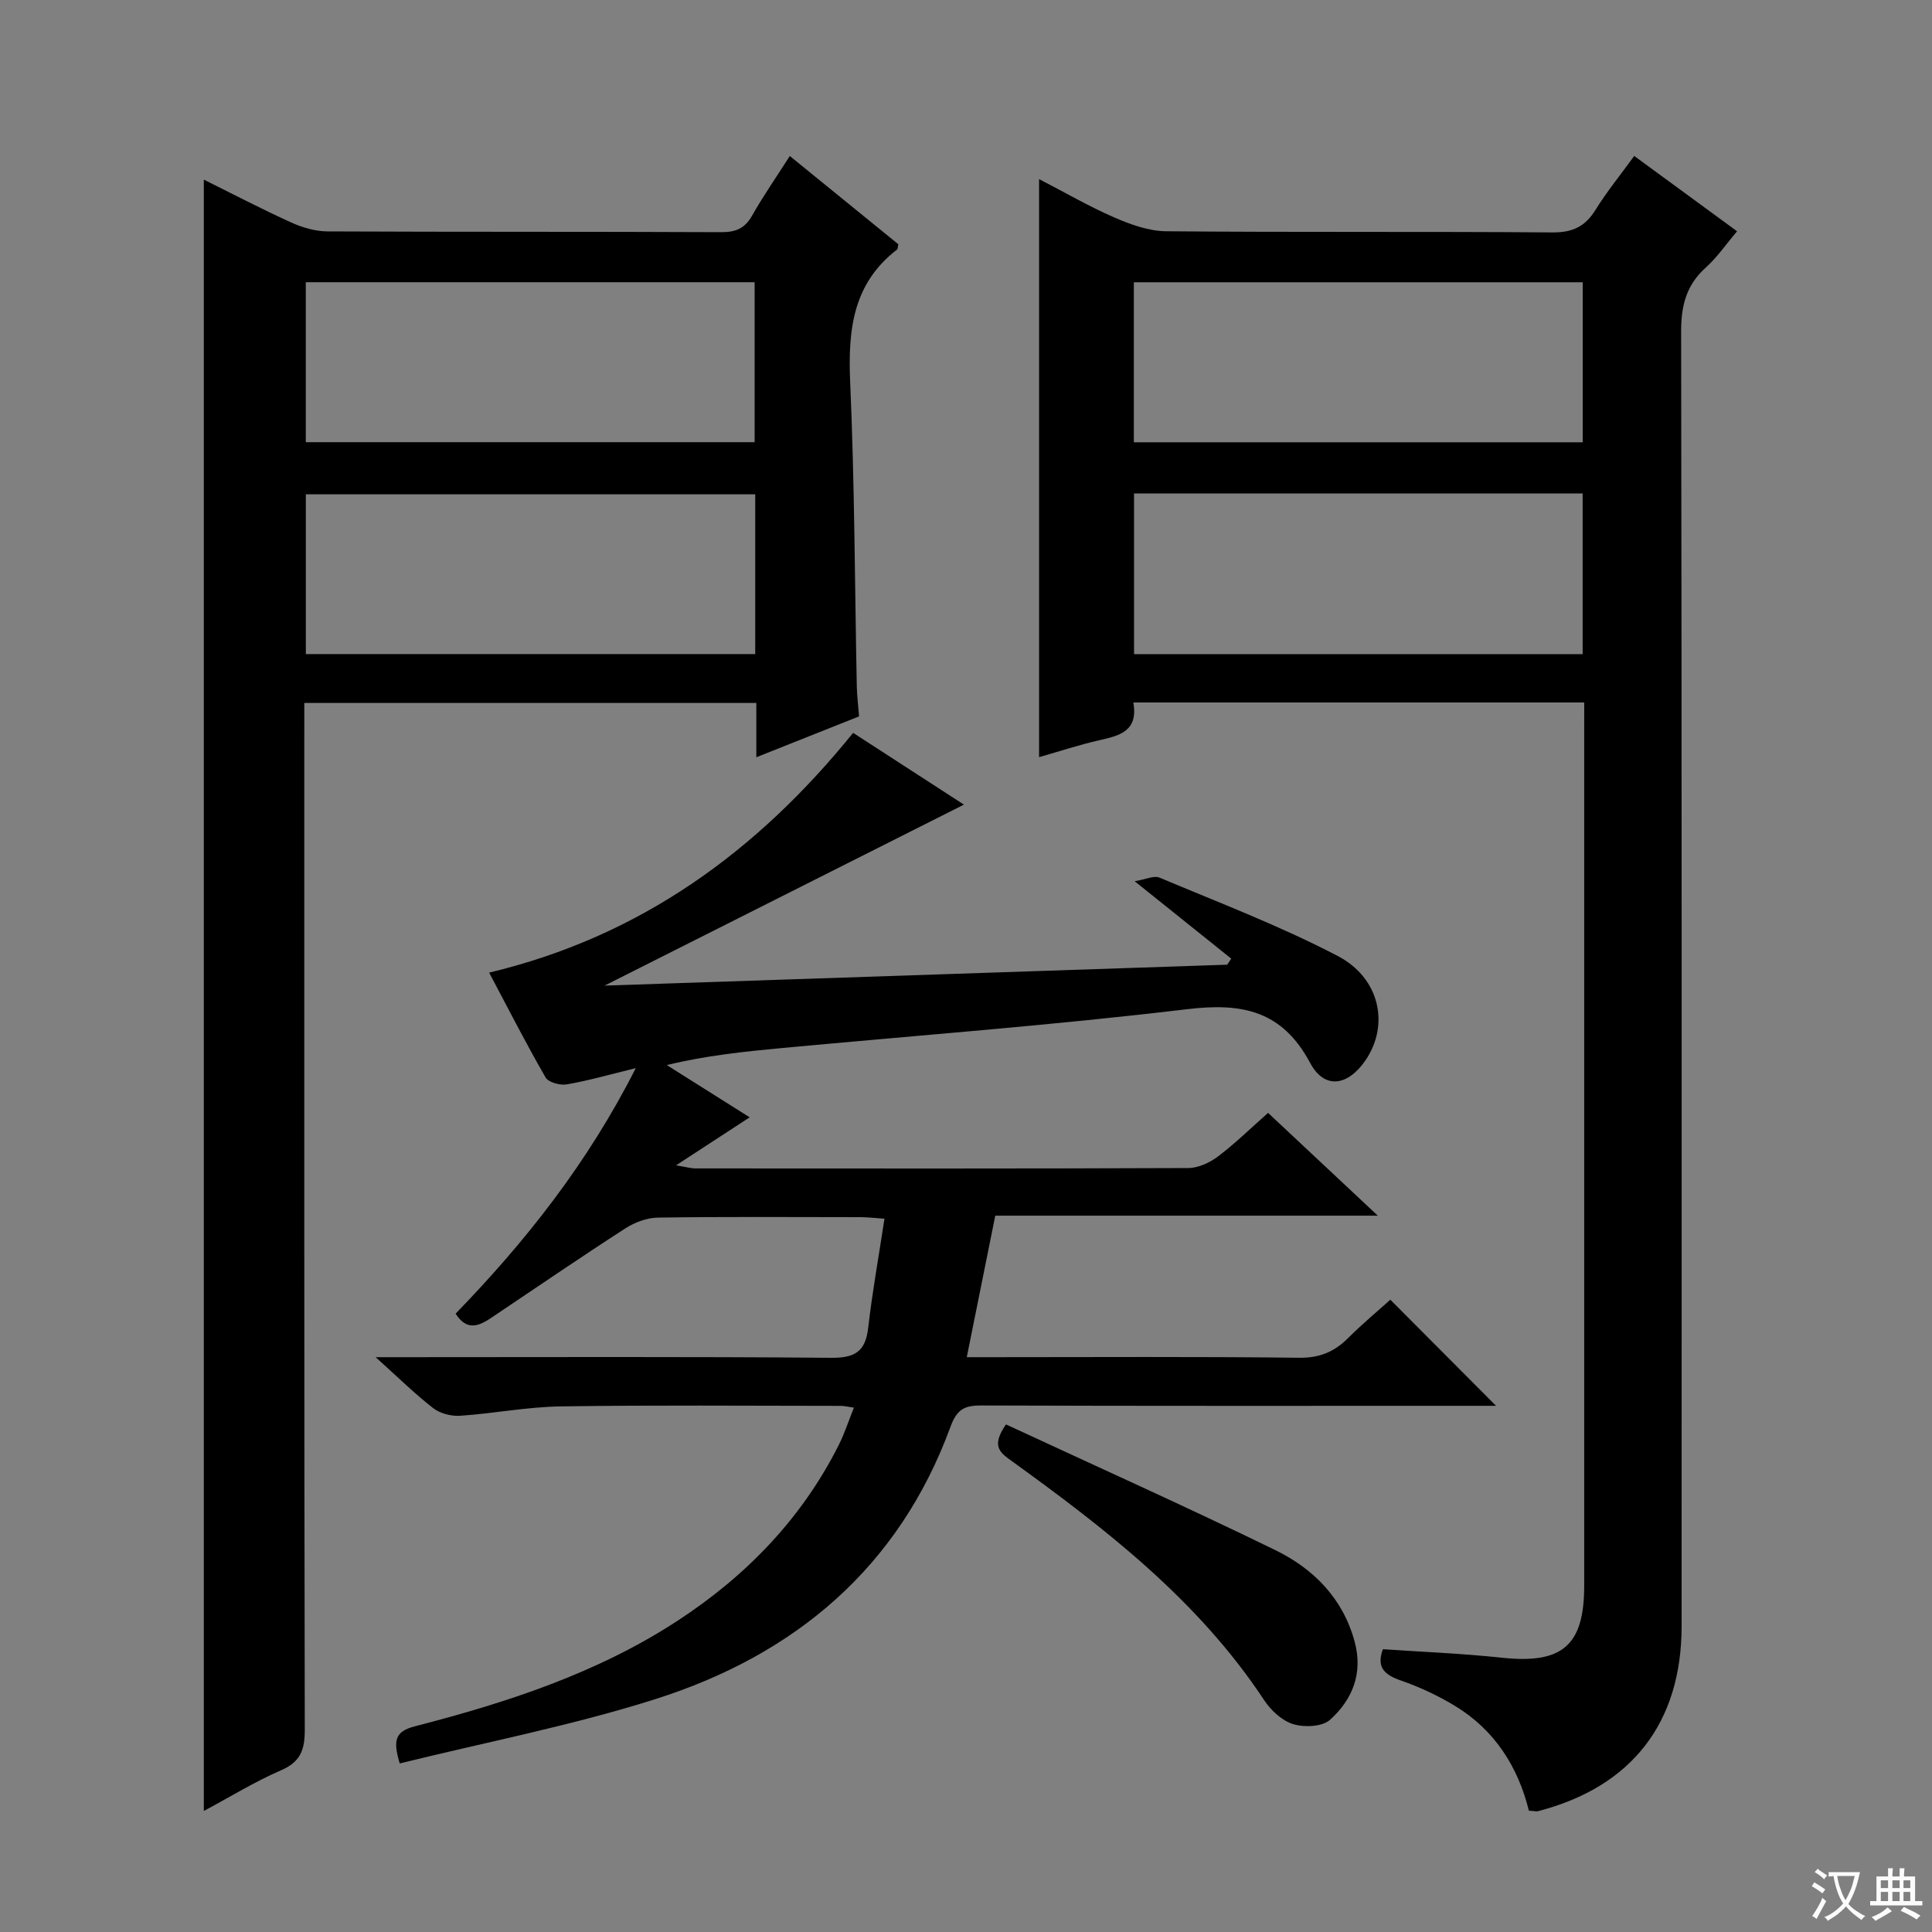 <svg enable-background="new 0 0 400 400" viewBox="0 0 400 400" xmlns="http://www.w3.org/2000/svg"><rect x="0" y="0" width="400" height="400" fill="#808080" stroke="none"/><path d="m377.9 391.2c-.2.3-.4.5-.6.8-.7-.6-1.4-1-2.2-1.5.2-.3.4-.5.5-.8.6.4 1.4.8 2.3 1.5zm-1.8 6.1c-.2-.2-.5-.4-.9-.6.4-.6.8-1.2 1.2-1.9s.7-1.3.9-1.9c.3.3.5.5.8.7-.7 1.3-1.4 2.6-2 3.7zm2.2-9c-.3.3-.5.5-.6.8-.6-.6-1.3-1.1-2-1.5.3-.3.5-.5.6-.7.6.5 1.3.9 2 1.4zm.3.2v-.9h2 4.5c-.3 1.3-.6 2.5-1 3.6s-.9 2.1-1.4 3c.4.5 1 1 1.6 1.4s1.2.8 1.9 1.1c-.3.2-.5.4-.8.8-.4-.3-1-.7-1.6-1.2s-1.2-1.1-1.6-1.6c-.5.6-1.1 1.1-1.7 1.6s-1.4.9-2.1 1.4c-.1-.3-.3-.5-.7-.8.6-.2 1.2-.5 1.9-1s1.4-1.1 2-1.8c-.5-.8-.9-1.6-1.2-2.5s-.6-2-.8-3.2c-.4.1-.7.1-1 .1zm2.5 2.7c.3 1 .7 1.7 1 2.2.3-.5.6-1.1 1-2s.6-1.9.9-3h-3.2-.4c.1.9.3 1.8.7 2.8z" fill="#fafbfa"/><path d="m396.5 388.5v1.5 3.6h1.5v.9c-.4 0-1 0-1.7 0h-7.9c-.5 0-.9 0-1.2 0v-.9h1.3v-3.5c0-.7 0-1.2 0-1.6h2.4c0-.8 0-1.4 0-1.7h1c0 .3-.1.8-.1 1.7h1.5c0-.8 0-1.4 0-1.7h1c0 .3-.1.9-.1 1.7zm-8.2 9.2c-.2-.3-.5-.5-.8-.8.8-.3 1.4-.6 1.9-.9s1-.7 1.4-1.1c.3.3.6.5.9.8-1.6 1-2.8 1.6-3.4 2zm2.6-6.8v-1.6h-1.5v1.6zm0 2.7v-1.9h-1.5v1.9zm2.4-2.7v-1.6h-1.5v1.6zm0 2.7v-1.9h-1.5v1.9zm.2 2 .7-.8c.4.2.9.5 1.6.8s1.3.7 1.8 1c-.3.3-.5.5-.8.8-.4-.3-1.5-1-3.3-1.8zm2-4.7v-1.6h-1.4v1.6zm0 2.7v-1.9h-1.4v1.9z" fill="#fafbfa"/><g fill="#010000"><path d="m328 145.44c-31.43 0-62.17 0-93.36 0 1.09 6-2.94 6.89-7.17 7.85-4.02.91-7.96 2.22-12.34 3.47 0-40.05 0-79.63 0-119.68 5.31 2.74 10.3 5.65 15.57 7.94 3.38 1.47 7.15 2.83 10.75 2.86 26.66.24 53.33.03 79.99.24 4.18.03 6.77-1.24 8.91-4.7 2.36-3.79 5.2-7.27 8-11.13 7.15 5.23 13.96 10.22 21.29 15.59-2.24 2.64-4.1 5.38-6.49 7.53-4.05 3.64-5.1 7.9-5.09 13.26.15 89.33.11 178.65.1 267.98 0 20-10.29 33.28-29.68 38.32-.45.12-.97-.04-1.94-.09-2.25-9.08-7.07-16.67-15.25-21.66-3.52-2.14-7.34-3.93-11.23-5.28-3.39-1.18-5.14-2.69-3.75-6.49 8.18.56 16.43.88 24.61 1.76 12.49 1.34 17.07-2.46 17.07-14.85.01-59.16 0-118.33 0-177.49.01-1.65.01-3.31.01-5.43zm-93.21-43.28v33.27h92.88c0-11.3 0-22.21 0-33.27-31.08 0-61.84 0-92.88 0zm-.04-10.59h92.94c0-11.27 0-22.18 0-33.13-31.15 0-61.99 0-92.94 0z"/><path d="m156.59 156.78c0-4.34 0-7.61 0-11.24-31.36 0-62.23 0-93.59 0v6.07c0 68.83-.04 137.65.1 206.48.01 4.16-.84 6.66-4.9 8.42-5.44 2.36-10.54 5.51-16 8.43 0-112.78 0-225.1 0-337.75 5.87 2.91 11.88 6.05 18.04 8.85 2.33 1.06 5.03 1.86 7.56 1.87 27.16.13 54.33.03 81.49.16 3.01.01 4.9-.75 6.41-3.41 2.29-4.04 4.95-7.87 7.82-12.36 7.7 6.26 15.2 12.35 22.47 18.27-.16.77-.13 1-.23 1.07-9.23 7.07-10.21 16.73-9.74 27.52.92 20.95.95 41.94 1.37 62.91.04 1.96.29 3.92.47 6.25-6.75 2.68-13.48 5.36-21.27 8.46zm-.23-54.44c-31.33 0-62.21 0-93.04 0v33.08h93.04c0-11.16 0-21.93 0-33.08zm-.12-43.91c-31.22 0-62.09 0-92.93 0v33.12h92.93c0-11.29 0-22.2 0-33.12z"/><path d="m101.27 201.37c31.32-7.47 55.48-25.07 75.36-49.64 7.76 5.03 15.39 9.97 22.94 14.86-24.6 12.39-48.91 24.63-74.4 37.47 43.74-1.47 86.33-2.9 128.91-4.33.28-.42.56-.83.84-1.25-6.32-5.06-12.64-10.13-20-16.03 2.24-.36 3.99-1.24 5.17-.74 12.38 5.21 24.99 10.01 36.86 16.21 8.86 4.63 10.72 14.39 5.74 21.64-3.66 5.32-8.48 6.03-11.43.52-5.8-10.84-14.04-12.51-25.46-11.14-27.87 3.34-55.89 5.43-83.85 8.04-7.88.74-15.75 1.55-23.9 3.53 5.66 3.57 11.32 7.14 17.16 10.82-4.91 3.2-9.58 6.25-15.24 9.94 2.11.34 3.08.64 4.06.64 34 .02 68 .06 101.99-.08 2.07-.01 4.43-1.1 6.14-2.39 3.56-2.69 6.77-5.84 10.38-9.03 7.5 7.02 14.77 13.83 22.72 21.28-26.88 0-53.04 0-79.2 0-2 9.92-3.88 19.3-5.9 29.3h5.32c21.17 0 42.33-.14 63.49.12 4.23.05 7.27-1.22 10.12-4.06 2.94-2.93 6.14-5.6 8.76-7.96 7.37 7.4 14.6 14.66 21.89 21.97-.82 0-2.49 0-4.17 0-34.16 0-68.33.05-102.49-.07-3.47-.01-4.99.87-6.29 4.4-10.69 29.17-32.21 47.22-61.09 56.39-17.31 5.49-35.26 8.95-52.94 13.32-1.44-4.81-.97-6.63 3.18-7.7 19.03-4.91 37.71-10.98 54.34-21.84 14.16-9.25 25.69-21.11 33.37-36.38 1.18-2.34 1.99-4.86 3.14-7.74-1.22-.17-1.96-.37-2.71-.37-19.33-.01-38.67-.18-57.99.11-6.95.1-13.86 1.47-20.82 1.94-1.84.12-4.15-.47-5.58-1.58-3.8-2.94-7.24-6.35-11.92-10.55h6.3c29.33 0 58.66-.13 87.99.13 4.94.04 7.12-1.28 7.69-6.2.85-7.41 2.18-14.76 3.37-22.6-2-.13-3.44-.31-4.89-.32-14-.02-28-.11-42 .09-2.28.03-4.82.98-6.77 2.24-9.36 6.04-18.55 12.34-27.8 18.54-2.54 1.71-5.03 2.72-7.33-.89 14.44-14.9 27.3-31.1 37.3-50.83-5.44 1.33-9.82 2.59-14.28 3.36-1.39.24-3.8-.41-4.39-1.43-4.04-7.01-7.74-14.25-11.69-21.71z"/><path d="m208.28 294.91c18.6 8.64 37.32 17.03 55.75 26.02 7.93 3.87 14.03 9.99 16.45 19.02 1.75 6.52-.49 11.97-5.13 16.13-1.6 1.43-5.29 1.59-7.59.89-2.32-.7-4.62-2.84-6.02-4.95-13.65-20.69-32.83-35.5-52.55-49.73-2.26-1.64-3.95-2.99-.91-7.38z"/></g></svg>
